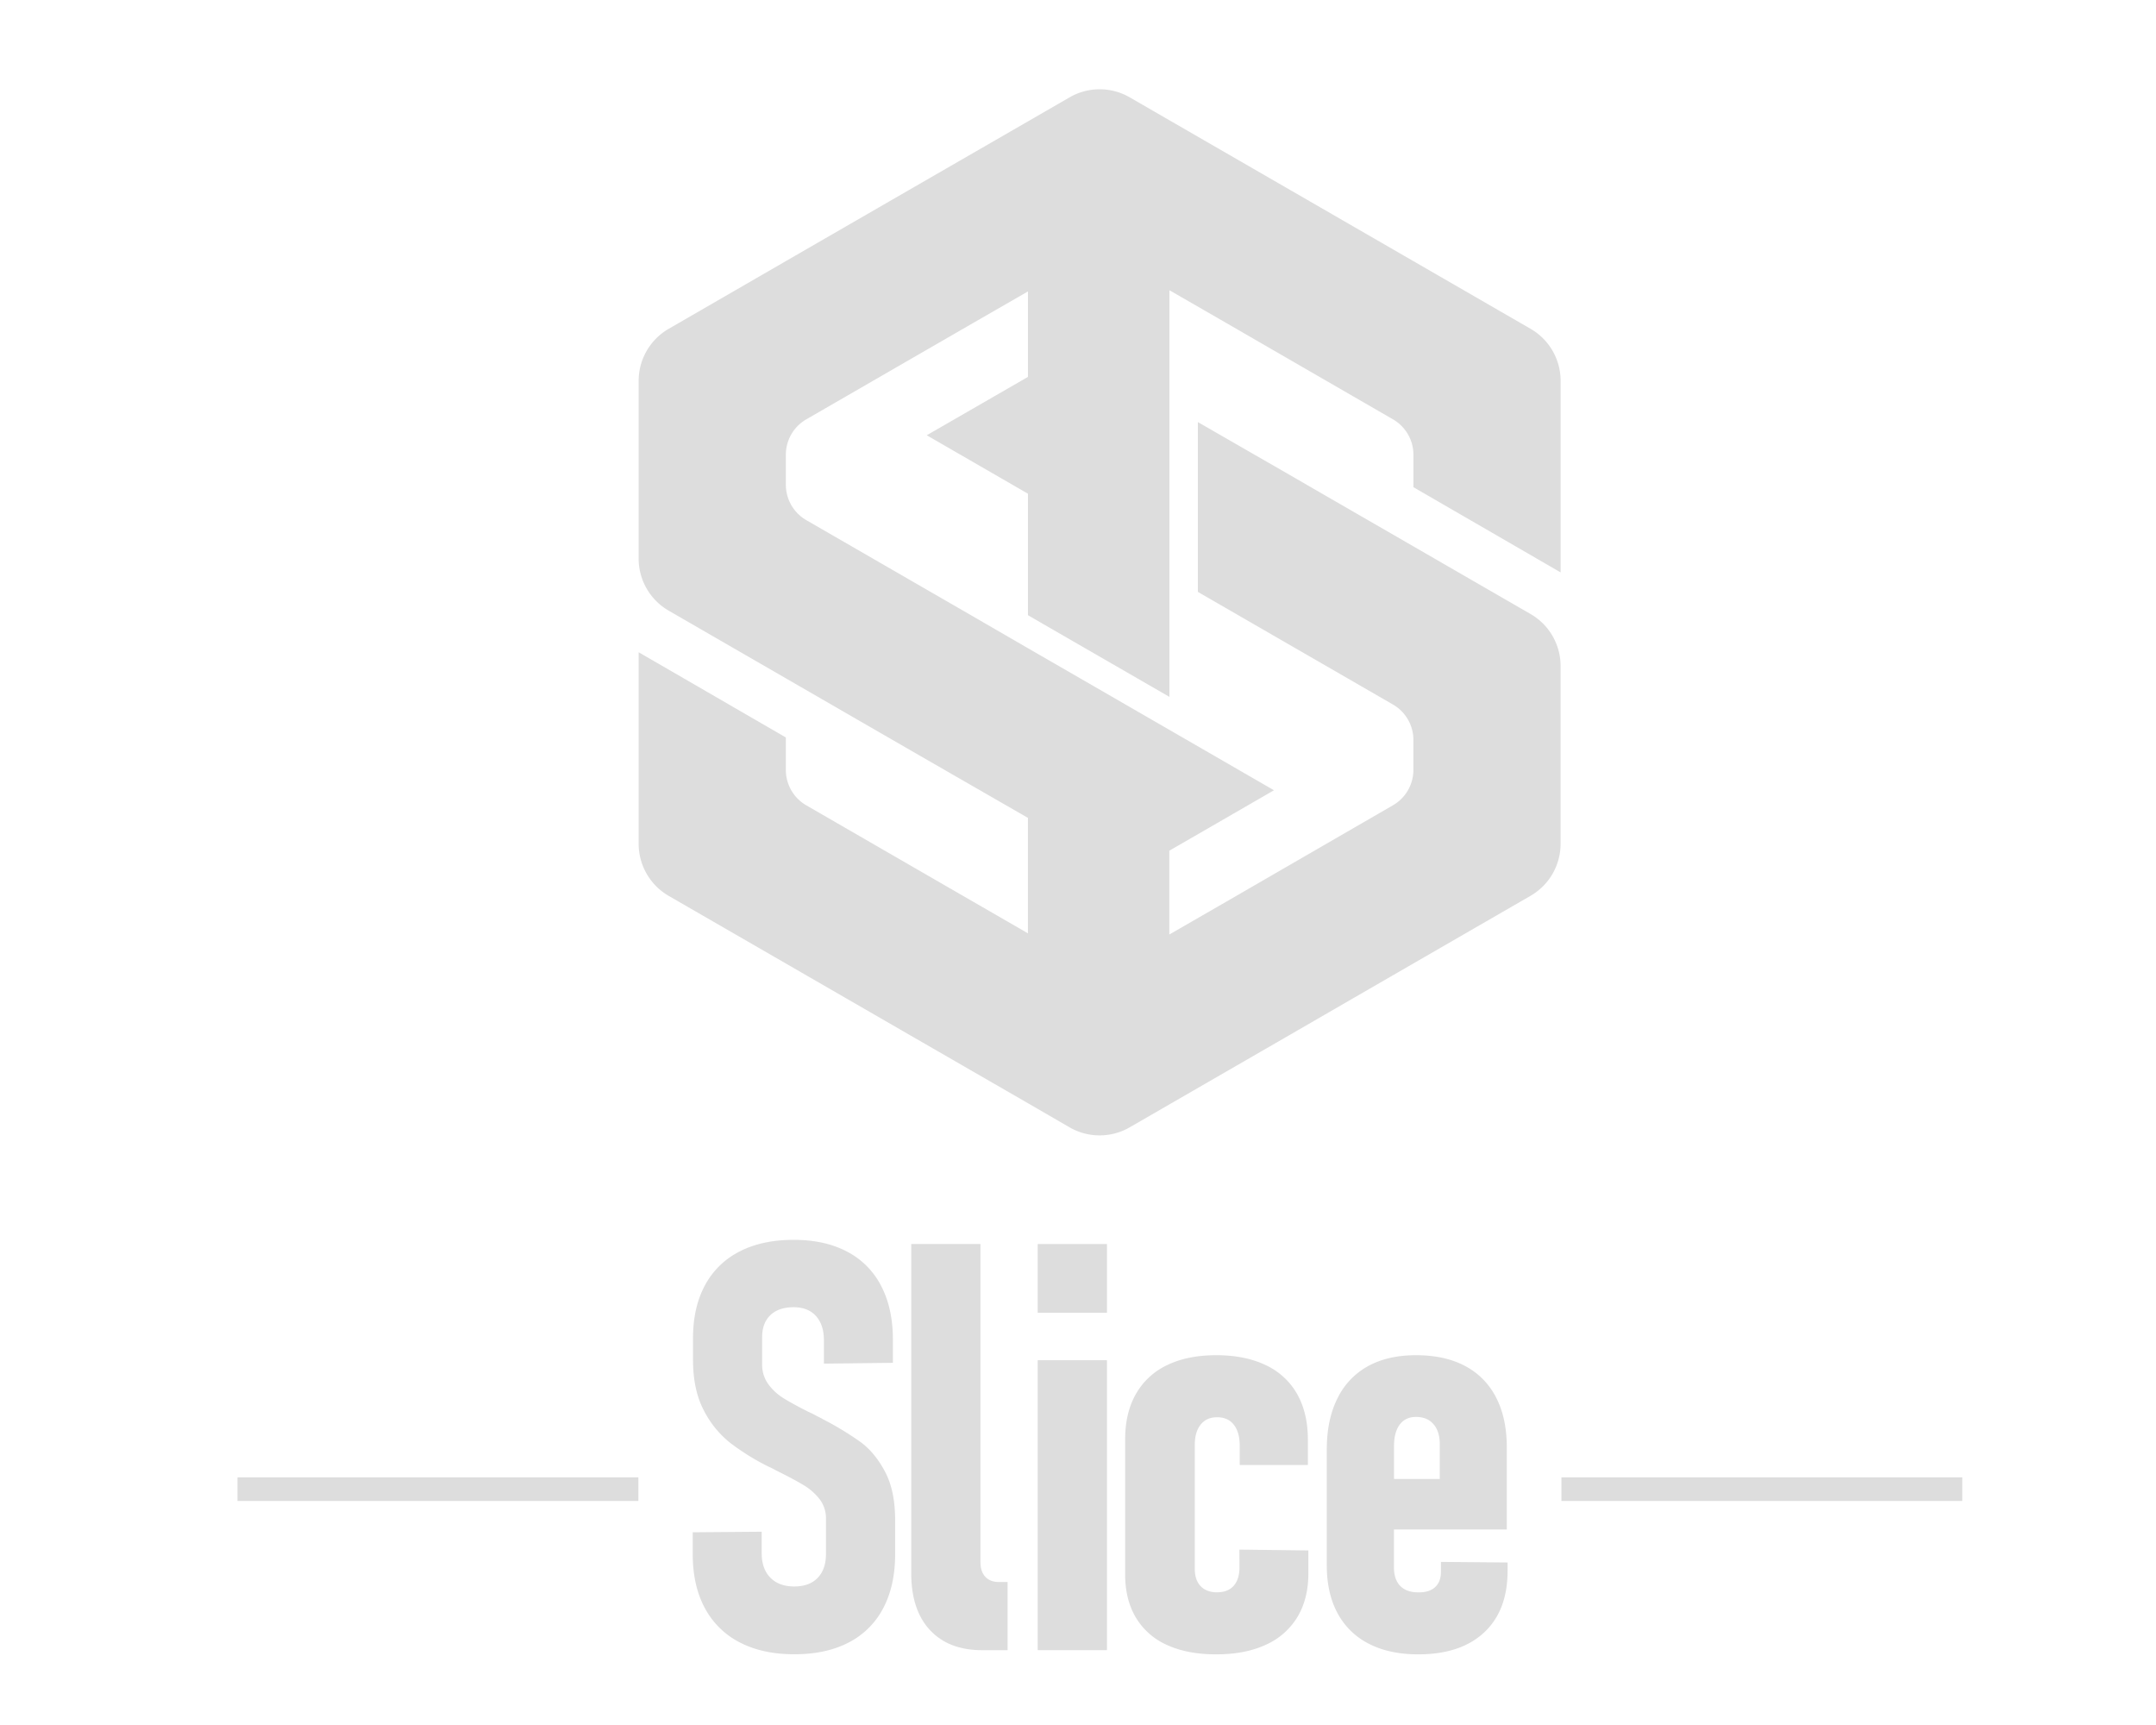 <svg id="Layer_1" data-name="Layer 1" xmlns="http://www.w3.org/2000/svg" viewBox="0 0 1280 1024"><defs><style>.cls-1{fill:#ddd;}</style></defs><title>Slice logo light 4 text</title><path class="cls-1" d="M511.05,856.13a182.16,182.16,0,0,0-22.22-13.51,5,5,0,0,1-.58-.34,6,6,0,0,0-.58-.33c-1.33-.66-2.63-1.32-3.9-2s-2.51-1.27-3.73-1.82q-9.62-4.82-15-8.21a31.61,31.61,0,0,1-9-8.37,19.66,19.66,0,0,1-3.56-11.78V793.7q0-8.28,4.89-13T471.25,776q8.46,0,13.18,5.22t4.73,14.51v13.76l40.95-.49v-13.6q0-18.74-7-32.08A47,47,0,0,0,502.92,743q-13.26-7-31.67-7-18.9,0-32.33,7a47.5,47.5,0,0,0-20.48,20.15q-7.05,13.18-7,31.59v12.43q0,17.75,6.3,29.85a58.5,58.5,0,0,0,15.75,19.48,139.68,139.68,0,0,0,22.88,14.18l2.16,1c.44.22.85.44,1.24.66s.8.45,1.24.67q10.11,5,16,8.54a34.19,34.19,0,0,1,9.62,8.45,18.48,18.48,0,0,1,3.73,11.53v21q0,9-4.89,14.1t-13.85,5.14q-9.12,0-14.25-5.22t-5.15-14.35V909.27l-40.95.33v12.93q0,18.75,7.21,32.09A48.42,48.42,0,0,0,439.25,975q13.59,7.05,32.5,7,18.74,0,32.17-7a47.64,47.64,0,0,0,20.47-20.39q7.05-13.35,7.05-32.09V902.47q0-17.57-6-28.85T511.05,856.13Z"/><path class="cls-1" d="M585,936.05q-2.91-3.07-2.91-8.71V738.49H541V934q0,21.72,11.11,33.66t31,11.93h15.09V939.12H593Q587.89,939.12,585,936.05Z"/><rect class="cls-1" x="616.08" y="807.46" width="41.12" height="172.11"/><rect class="cls-1" x="616.08" y="738.49" width="41.12" height="40.79"/><path class="cls-1" d="M735.86,930.33q0,7.13-3.4,11t-9.87,3.9q-6.3,0-9.78-3.65t-3.48-10.28V857.7q0-7.62,3.48-12t9.78-4.39q6.46,0,9.95,4.48t3.48,12.6v11.27h40.46V854.72q0-15.91-6.38-27.19a41.38,41.38,0,0,0-18.66-17.16q-12.27-5.89-29.35-5.89t-29.18,5.89a41.67,41.67,0,0,0-18.49,17.07Q668,838.63,668,854.39v80.25q0,14.93,6.38,25.62a40.67,40.67,0,0,0,18.49,16.25q12.11,5.55,29.18,5.55,17.25,0,29.52-5.72a41.71,41.71,0,0,0,18.73-16.5q6.46-10.77,6.47-25.86v-13.6l-40.95-.5Z"/><path class="cls-1" d="M855.47,927.18v6q0,5.8-3.49,9T842,945.25q-7,0-10.7-3.81t-3.73-11V907.94h67V859.2q0-17.41-6.39-29.68a43.18,43.18,0,0,0-18.4-18.66q-12-6.37-29.1-6.38-16.76,0-28.6,6.55A43.5,43.5,0,0,0,794,830.18q-6.3,12.6-6.3,30.34v68.65q0,16.74,6.47,28.6a43,43,0,0,0,18.65,18.07Q825,982.07,842,982.06q25.2,0,39.13-13t13.92-36.72v-4.81ZM831,845.68q3.39-4.56,9.7-4.56,6.63,0,10.36,4.31t3.73,11.94v20.56H827.61v-19.4Q827.61,850.25,831,845.68Z"/><path class="cls-1" d="M926.53,339.79V226.09a35.67,35.67,0,0,0-17.83-30.9l-142.2-82.1-72.24-41.7L670.69,57.78a35.68,35.68,0,0,0-35.67,0L610.29,72.06l-67.62,39L466.55,155,397,195.19a35.69,35.69,0,0,0-17.84,30.89V331.61A35.66,35.66,0,0,0,397,362.5l69.54,40.16,76.12,43.94,67.62,38.92v68.53l-32.44-18.73L478.7,478.07a24.27,24.27,0,0,1-12.15-21V437.76l-87.38-50.57V500.91A35.68,35.68,0,0,0,397,531.81L542.67,615.9l67.62,39L635,669.22a35.68,35.68,0,0,0,35.67,0l23.57-13.61,72.24-41.7,72.66-42,69.54-40.14a35.67,35.67,0,0,0,17.83-30.9V394.75a35.64,35.64,0,0,0-17.82-30.25l-69.56-40.16-76.1-43.94-51.86-29.84v100.8L727.87,361,827,418.23a24.28,24.28,0,0,1,12.13,20.71V457a24.28,24.28,0,0,1-9.44,19.22,24,24,0,0,1-2.7,1.81L730.21,534l-36,20.75V505l62.14-35.88-62.14-35.89-84-48.49L577.85,366,478.7,308.77a24.31,24.31,0,0,1-12.15-21h0V270A24.27,24.27,0,0,1,476,250.73a23.78,23.78,0,0,1,2.69-1.8l99.15-57.25L610.29,173v50.74L550.2,258.38l60.09,34.7V365.2l84,48.49V172.29l36,20.75L827,248.93a24.27,24.27,0,0,1,12.14,21v19.27Z"/><rect class="cls-1" x="141" y="877" width="238" height="14"/><rect class="cls-1" x="927" y="877" width="238" height="14"/></svg>